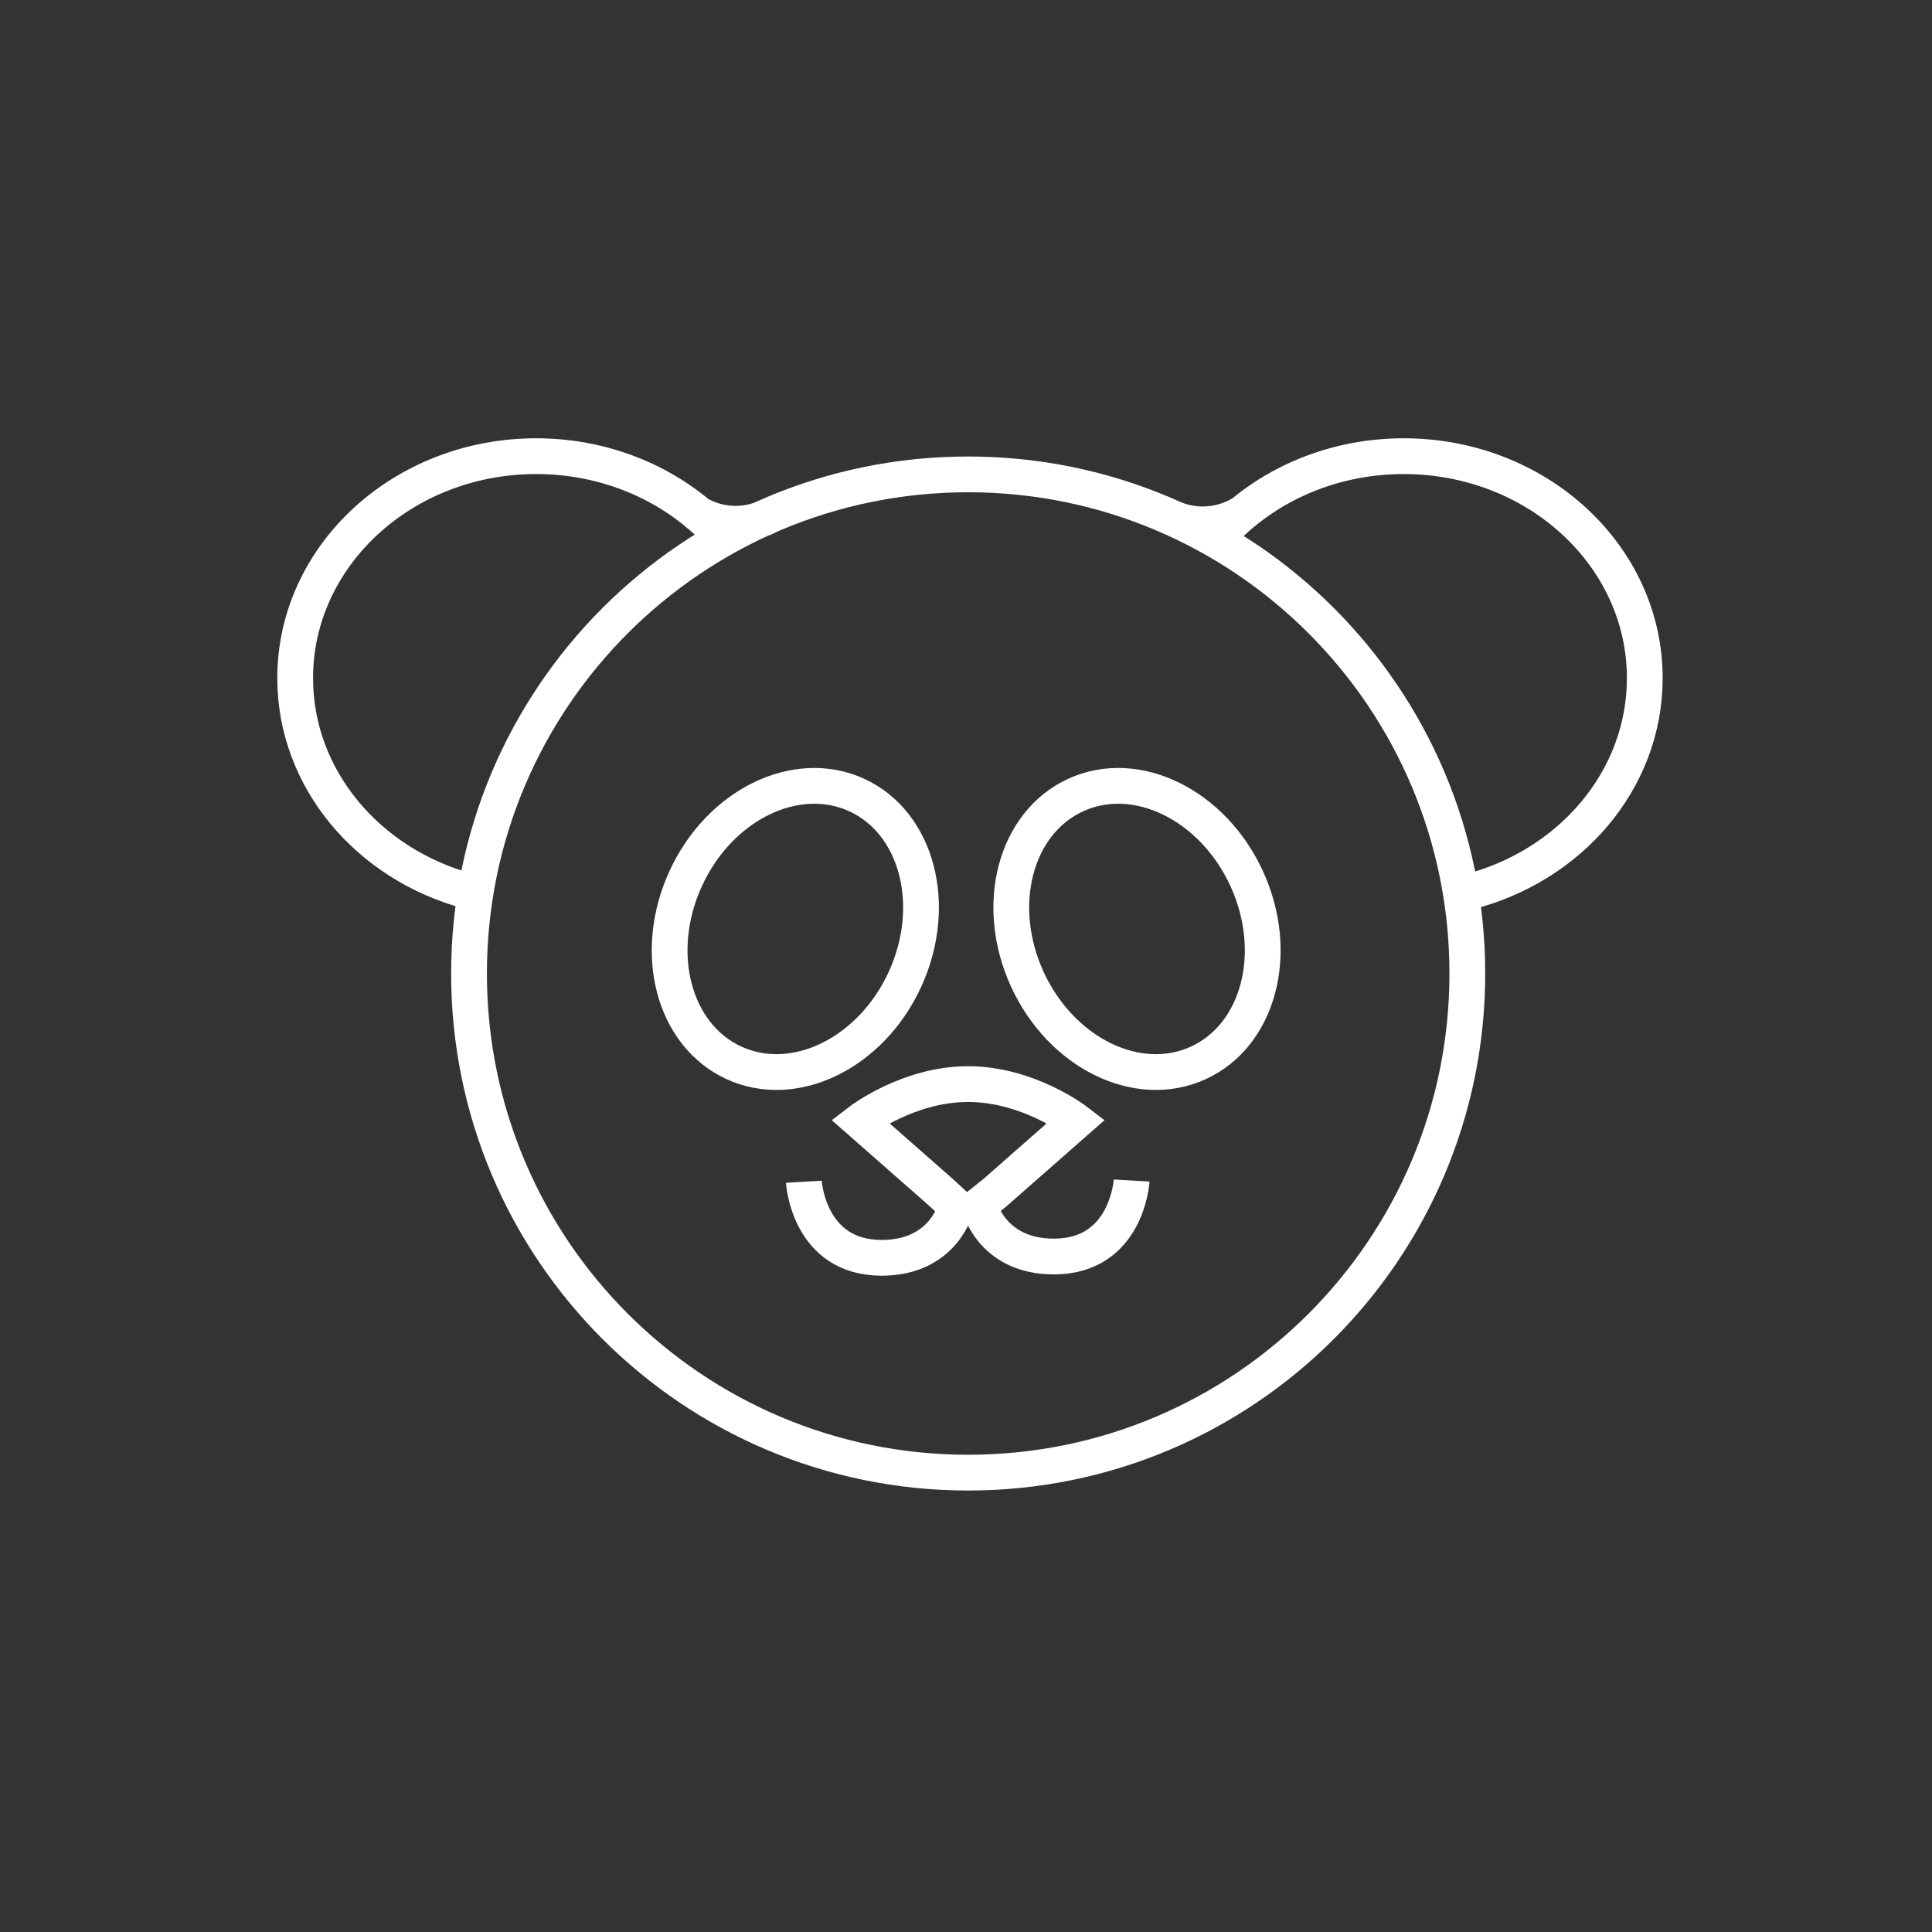 <svg width="72" height="72" viewBox="0 0 72 72" fill="none" xmlns="http://www.w3.org/2000/svg">
<rect x="0" y="0" width="72" height="72" fill="#333333" stroke="none"/>
<path d="M45.293 20.116C46.937 18.215 49.471 17 52.313 17C57.273 17 61.296 20.703 61.296 25.272C61.296 29.087 58.492 32.297 54.68 33.253M17.476 33.22C13.736 32.22 11 29.039 11 25.272C11 20.703 15.024 17 19.981 17C22.728 17 25.185 18.136 26.833 19.924M46.32 19.115C45.876 19.387 45.367 19.541 44.824 19.541C44.401 19.541 43.997 19.449 43.631 19.276M25.913 19.089C26.36 19.363 26.869 19.519 27.411 19.519C27.835 19.519 28.237 19.423 28.604 19.252M29.957 44.04C29.957 44.04 30.119 46.875 32.857 46.875C35.203 46.875 35.639 44.964 35.639 44.964L35.068 44.436L32.047 41.781C32.047 41.781 33.839 40.401 36.079 40.401M42.173 43.995C42.173 43.995 42.011 46.827 39.275 46.827C36.928 46.827 36.489 44.919 36.489 44.919L37.091 44.436L40.112 41.781C40.112 41.781 38.321 40.401 36.079 40.401M54.683 36.28C54.683 46.553 46.353 54.881 36.079 54.881C25.807 54.881 17.479 46.553 17.479 36.28C17.479 26.005 25.807 17.679 36.079 17.679C46.353 17.679 54.683 26.005 54.683 36.28ZM25.551 32.749C24.289 35.505 25.096 38.579 27.356 39.611C29.613 40.647 32.467 39.247 33.728 36.491C34.989 33.735 34.183 30.66 31.925 29.627C29.667 28.593 26.811 29.992 25.551 32.749ZM46.463 32.749C47.724 35.505 46.915 38.579 44.657 39.611C42.399 40.647 39.547 39.247 38.284 36.491C37.021 33.735 37.829 30.66 40.092 29.627C42.349 28.593 45.2 29.992 46.463 32.749Z" stroke="white" stroke-width="1.333" stroke-miterlimit="10"/>
</svg>
